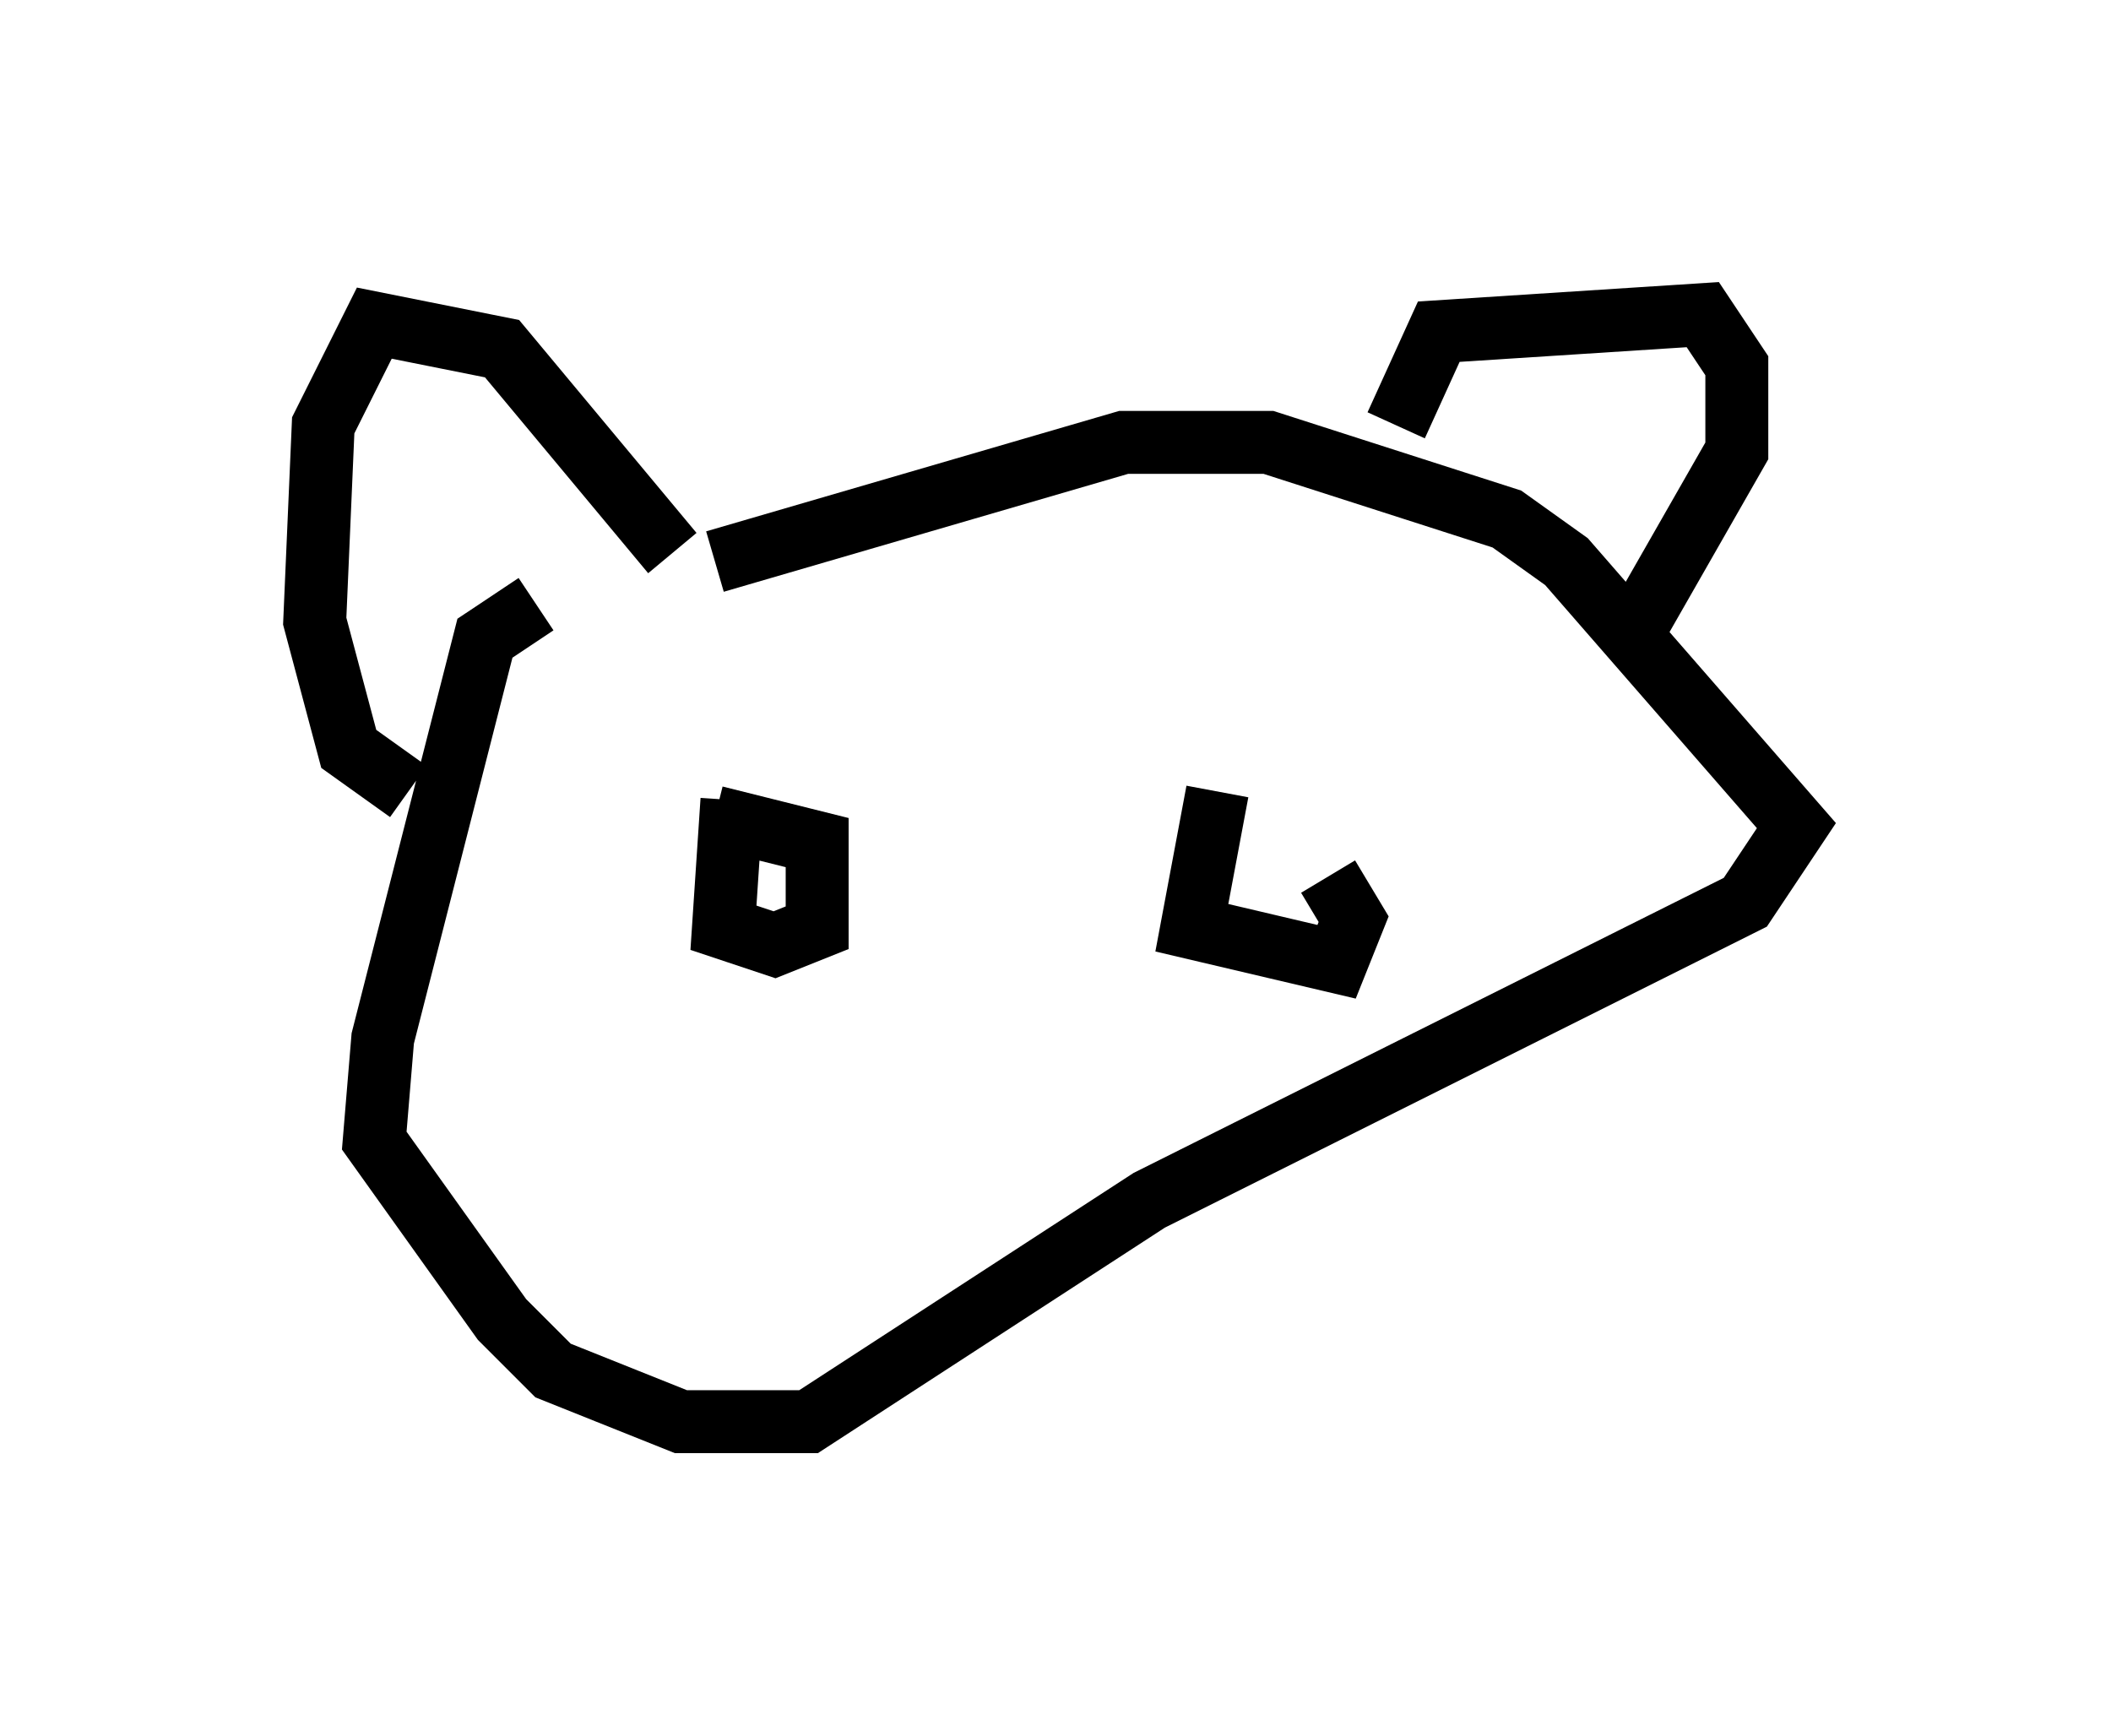 <?xml version="1.0" encoding="utf-8" ?>
<svg baseProfile="full" height="27.591" version="1.1" width="33.545" xmlns="http://www.w3.org/2000/svg" xmlns:ev="http://www.w3.org/2001/xml-events" xmlns:xlink="http://www.w3.org/1999/xlink"><defs /><rect fill="white" height="27.591" width="33.545" x="0" y="0" /><path d="M13.66, 9.736 m-5.142, -0.135 l-0.812, 0.541 -1.624, 6.36 l-0.135, 1.624 2.03, 2.842 l0.812, 0.812 2.03, 0.812 l2.03, 0.0 5.413, -3.518 l9.472, -4.736 0.812, -1.218 l-3.654, -4.195 -0.947, -0.677 l-3.789, -1.218 -2.3, 0.0 l-6.495, 1.894 m-0.677, -0.135 l-2.706, -3.248 -2.03, -0.406 l-0.812, 1.624 -0.135, 3.112 l0.541, 2.03 0.947, 0.677 m15.697, -5.819 l0.677, -1.488 4.195, -0.271 l0.541, 0.812 0.0, 1.353 l-1.624, 2.842 m-14.344, 2.706 l-0.135, 2.03 0.812, 0.271 l0.677, -0.271 0.0, -1.353 l-1.624, -0.406 m7.984, -0.406 l-0.406, 2.165 2.3, 0.541 l0.271, -0.677 -0.406, -0.677 " fill="none" stroke="black" stroke-width="1" /></svg>